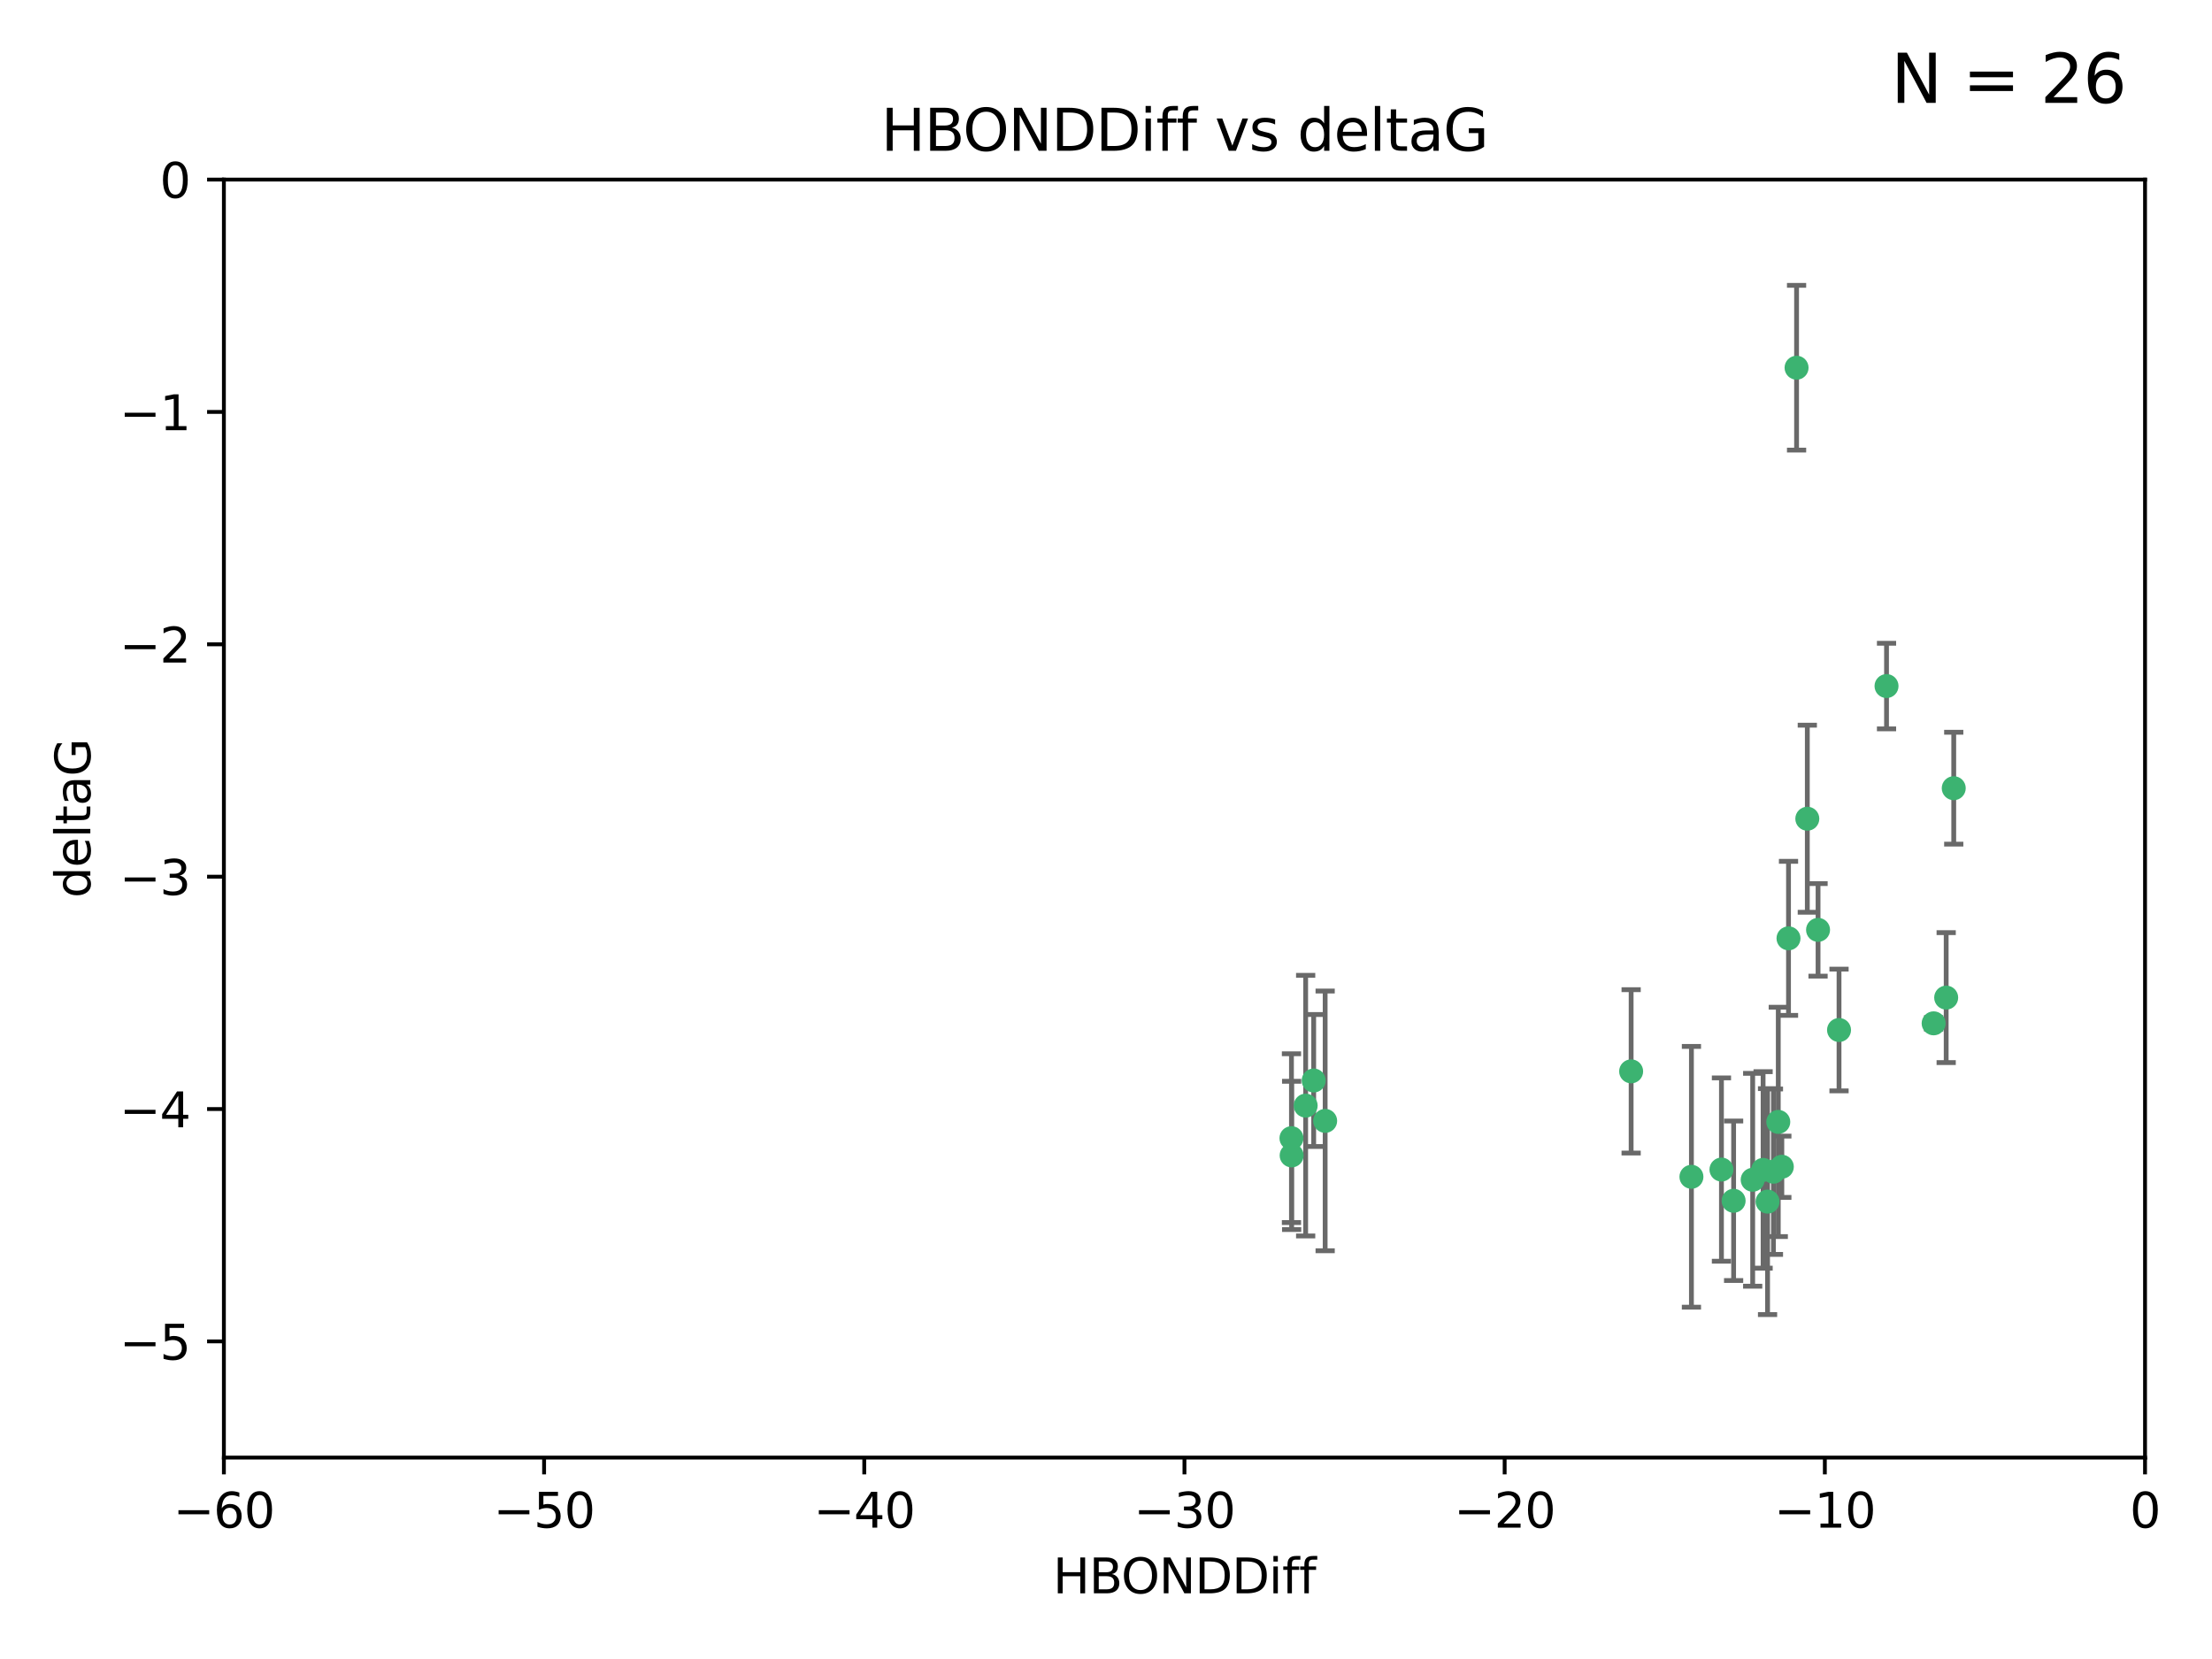 <?xml version="1.0" encoding="utf-8" standalone="no"?>
<!DOCTYPE svg PUBLIC "-//W3C//DTD SVG 1.1//EN"
  "http://www.w3.org/Graphics/SVG/1.1/DTD/svg11.dtd">
<svg xmlns:xlink="http://www.w3.org/1999/xlink" width="460.8pt" height="345.6pt" viewBox="0 0 460.8 345.6" xmlns="http://www.w3.org/2000/svg" version="1.1">
 <defs>
  <style type="text/css">*{stroke-linejoin: round; stroke-linecap: butt}</style>
 </defs>
 <g id="figure_1">
  <g id="patch_1">
   <path d="M 0 345.6 
L 460.8 345.6 
L 460.8 0 
L 0 0 
z
" style="fill: #ffffff"/>
  </g>
  <g id="axes_1">
   <g id="patch_2">
    <path d="M 46.64 303.64 
L 446.85 303.64 
L 446.85 37.411 
L 46.64 37.411 
z
" style="fill: #ffffff"/>
   </g>
   <g id="PathCollection_1">
    <defs>
     <path id="m0640c76aba" d="M 0 1.118 
C 0.297 1.118 0.581 1 0.791 0.791 
C 1 0.581 1.118 0.297 1.118 0 
C 1.118 -0.297 1 -0.581 0.791 -0.791 
C 0.581 -1 0.297 -1.118 0 -1.118 
C -0.297 -1.118 -0.581 -1 -0.791 -0.791 
C -1 -0.581 -1.118 -0.297 -1.118 0 
C -1.118 0.297 -1 0.581 -0.791 0.791 
C -0.581 1 -0.297 1.118 0 1.118 
z
" style="stroke: #3cb371"/>
    </defs>
    <g clip-path="url(#paff26fba26)">
     <use xlink:href="#m0640c76aba" x="368.215" y="250.316" style="fill: #3cb371; stroke: #3cb371"/>
     <use xlink:href="#m0640c76aba" x="269.035" y="237.101" style="fill: #3cb371; stroke: #3cb371"/>
     <use xlink:href="#m0640c76aba" x="358.61" y="243.641" style="fill: #3cb371; stroke: #3cb371"/>
     <use xlink:href="#m0640c76aba" x="352.356" y="245.151" style="fill: #3cb371; stroke: #3cb371"/>
     <use xlink:href="#m0640c76aba" x="371.188" y="243.057" style="fill: #3cb371; stroke: #3cb371"/>
     <use xlink:href="#m0640c76aba" x="339.796" y="223.183" style="fill: #3cb371; stroke: #3cb371"/>
     <use xlink:href="#m0640c76aba" x="370.448" y="233.712" style="fill: #3cb371; stroke: #3cb371"/>
     <use xlink:href="#m0640c76aba" x="276.054" y="233.502" style="fill: #3cb371; stroke: #3cb371"/>
     <use xlink:href="#m0640c76aba" x="361.144" y="250.142" style="fill: #3cb371; stroke: #3cb371"/>
     <use xlink:href="#m0640c76aba" x="378.734" y="193.709" style="fill: #3cb371; stroke: #3cb371"/>
     <use xlink:href="#m0640c76aba" x="269.073" y="240.695" style="fill: #3cb371; stroke: #3cb371"/>
     <use xlink:href="#m0640c76aba" x="273.664" y="225.088" style="fill: #3cb371; stroke: #3cb371"/>
     <use xlink:href="#m0640c76aba" x="365.116" y="245.769" style="fill: #3cb371; stroke: #3cb371"/>
     <use xlink:href="#m0640c76aba" x="383.103" y="214.57" style="fill: #3cb371; stroke: #3cb371"/>
     <use xlink:href="#m0640c76aba" x="367.286" y="243.713" style="fill: #3cb371; stroke: #3cb371"/>
     <use xlink:href="#m0640c76aba" x="369.439" y="244.088" style="fill: #3cb371; stroke: #3cb371"/>
     <use xlink:href="#m0640c76aba" x="461.043" y="141.469" style="fill: #3cb371; stroke: #3cb371"/>
     <use xlink:href="#m0640c76aba" x="374.258" y="76.602" style="fill: #3cb371; stroke: #3cb371"/>
     <use xlink:href="#m0640c76aba" x="407" y="164.196" style="fill: #3cb371; stroke: #3cb371"/>
     <use xlink:href="#m0640c76aba" x="372.579" y="195.473" style="fill: #3cb371; stroke: #3cb371"/>
     <use xlink:href="#m0640c76aba" x="405.425" y="207.82" style="fill: #3cb371; stroke: #3cb371"/>
     <use xlink:href="#m0640c76aba" x="376.497" y="170.554" style="fill: #3cb371; stroke: #3cb371"/>
     <use xlink:href="#m0640c76aba" x="271.993" y="230.324" style="fill: #3cb371; stroke: #3cb371"/>
     <use xlink:href="#m0640c76aba" x="459.389" y="126.26" style="fill: #3cb371; stroke: #3cb371"/>
     <use xlink:href="#m0640c76aba" x="392.998" y="142.919" style="fill: #3cb371; stroke: #3cb371"/>
     <use xlink:href="#m0640c76aba" x="402.812" y="213.179" style="fill: #3cb371; stroke: #3cb371"/>
    </g>
   </g>
   <g id="matplotlib.axis_1">
    <g id="xtick_1">
     <g id="line2d_1">
      <defs>
       <path id="mf8c34194e6" d="M 0 0 
L 0 3.5 
" style="stroke: #000000; stroke-width: 0.8"/>
      </defs>
      <g>
       <use xlink:href="#mf8c34194e6" x="46.64" y="303.64" style="stroke: #000000; stroke-width: 0.8"/>
      </g>
     </g>
     <g id="text_1">
      <!-- −60 -->
      <g transform="translate(36.088 318.238)scale(0.1 -0.1)">
       <defs>
        <path id="DejaVuSans-2212" d="M 678 2272 
L 4684 2272 
L 4684 1741 
L 678 1741 
L 678 2272 
z
" transform="scale(0.016)"/>
        <path id="DejaVuSans-36" d="M 2113 2584 
Q 1688 2584 1439 2293 
Q 1191 2003 1191 1497 
Q 1191 994 1439 701 
Q 1688 409 2113 409 
Q 2538 409 2786 701 
Q 3034 994 3034 1497 
Q 3034 2003 2786 2293 
Q 2538 2584 2113 2584 
z
M 3366 4563 
L 3366 3988 
Q 3128 4100 2886 4159 
Q 2644 4219 2406 4219 
Q 1781 4219 1451 3797 
Q 1122 3375 1075 2522 
Q 1259 2794 1537 2939 
Q 1816 3084 2150 3084 
Q 2853 3084 3261 2657 
Q 3669 2231 3669 1497 
Q 3669 778 3244 343 
Q 2819 -91 2113 -91 
Q 1303 -91 875 529 
Q 447 1150 447 2328 
Q 447 3434 972 4092 
Q 1497 4750 2381 4750 
Q 2619 4750 2861 4703 
Q 3103 4656 3366 4563 
z
" transform="scale(0.016)"/>
        <path id="DejaVuSans-30" d="M 2034 4250 
Q 1547 4250 1301 3770 
Q 1056 3291 1056 2328 
Q 1056 1369 1301 889 
Q 1547 409 2034 409 
Q 2525 409 2770 889 
Q 3016 1369 3016 2328 
Q 3016 3291 2770 3770 
Q 2525 4250 2034 4250 
z
M 2034 4750 
Q 2819 4750 3233 4129 
Q 3647 3509 3647 2328 
Q 3647 1150 3233 529 
Q 2819 -91 2034 -91 
Q 1250 -91 836 529 
Q 422 1150 422 2328 
Q 422 3509 836 4129 
Q 1250 4750 2034 4750 
z
" transform="scale(0.016)"/>
       </defs>
       <use xlink:href="#DejaVuSans-2212"/>
       <use xlink:href="#DejaVuSans-36" x="83.789"/>
       <use xlink:href="#DejaVuSans-30" x="147.412"/>
      </g>
     </g>
    </g>
    <g id="xtick_2">
     <g id="line2d_2">
      <g>
       <use xlink:href="#mf8c34194e6" x="113.342" y="303.64" style="stroke: #000000; stroke-width: 0.8"/>
      </g>
     </g>
     <g id="text_2">
      <!-- −50 -->
      <g transform="translate(102.789 318.238)scale(0.1 -0.1)">
       <defs>
        <path id="DejaVuSans-35" d="M 691 4666 
L 3169 4666 
L 3169 4134 
L 1269 4134 
L 1269 2991 
Q 1406 3038 1543 3061 
Q 1681 3084 1819 3084 
Q 2600 3084 3056 2656 
Q 3513 2228 3513 1497 
Q 3513 744 3044 326 
Q 2575 -91 1722 -91 
Q 1428 -91 1123 -41 
Q 819 9 494 109 
L 494 744 
Q 775 591 1075 516 
Q 1375 441 1709 441 
Q 2250 441 2565 725 
Q 2881 1009 2881 1497 
Q 2881 1984 2565 2268 
Q 2250 2553 1709 2553 
Q 1456 2553 1204 2497 
Q 953 2441 691 2322 
L 691 4666 
z
" transform="scale(0.016)"/>
       </defs>
       <use xlink:href="#DejaVuSans-2212"/>
       <use xlink:href="#DejaVuSans-35" x="83.789"/>
       <use xlink:href="#DejaVuSans-30" x="147.412"/>
      </g>
     </g>
    </g>
    <g id="xtick_3">
     <g id="line2d_3">
      <g>
       <use xlink:href="#mf8c34194e6" x="180.043" y="303.64" style="stroke: #000000; stroke-width: 0.8"/>
      </g>
     </g>
     <g id="text_3">
      <!-- −40 -->
      <g transform="translate(169.491 318.238)scale(0.1 -0.1)">
       <defs>
        <path id="DejaVuSans-34" d="M 2419 4116 
L 825 1625 
L 2419 1625 
L 2419 4116 
z
M 2253 4666 
L 3047 4666 
L 3047 1625 
L 3713 1625 
L 3713 1100 
L 3047 1100 
L 3047 0 
L 2419 0 
L 2419 1100 
L 313 1100 
L 313 1709 
L 2253 4666 
z
" transform="scale(0.016)"/>
       </defs>
       <use xlink:href="#DejaVuSans-2212"/>
       <use xlink:href="#DejaVuSans-34" x="83.789"/>
       <use xlink:href="#DejaVuSans-30" x="147.412"/>
      </g>
     </g>
    </g>
    <g id="xtick_4">
     <g id="line2d_4">
      <g>
       <use xlink:href="#mf8c34194e6" x="246.745" y="303.64" style="stroke: #000000; stroke-width: 0.8"/>
      </g>
     </g>
     <g id="text_4">
      <!-- −30 -->
      <g transform="translate(236.193 318.238)scale(0.1 -0.1)">
       <defs>
        <path id="DejaVuSans-33" d="M 2597 2516 
Q 3050 2419 3304 2112 
Q 3559 1806 3559 1356 
Q 3559 666 3084 287 
Q 2609 -91 1734 -91 
Q 1441 -91 1130 -33 
Q 819 25 488 141 
L 488 750 
Q 750 597 1062 519 
Q 1375 441 1716 441 
Q 2309 441 2620 675 
Q 2931 909 2931 1356 
Q 2931 1769 2642 2001 
Q 2353 2234 1838 2234 
L 1294 2234 
L 1294 2753 
L 1863 2753 
Q 2328 2753 2575 2939 
Q 2822 3125 2822 3475 
Q 2822 3834 2567 4026 
Q 2313 4219 1838 4219 
Q 1578 4219 1281 4162 
Q 984 4106 628 3988 
L 628 4550 
Q 988 4650 1302 4700 
Q 1616 4750 1894 4750 
Q 2613 4750 3031 4423 
Q 3450 4097 3450 3541 
Q 3450 3153 3228 2886 
Q 3006 2619 2597 2516 
z
" transform="scale(0.016)"/>
       </defs>
       <use xlink:href="#DejaVuSans-2212"/>
       <use xlink:href="#DejaVuSans-33" x="83.789"/>
       <use xlink:href="#DejaVuSans-30" x="147.412"/>
      </g>
     </g>
    </g>
    <g id="xtick_5">
     <g id="line2d_5">
      <g>
       <use xlink:href="#mf8c34194e6" x="313.447" y="303.64" style="stroke: #000000; stroke-width: 0.8"/>
      </g>
     </g>
     <g id="text_5">
      <!-- −20 -->
      <g transform="translate(302.894 318.238)scale(0.1 -0.1)">
       <defs>
        <path id="DejaVuSans-32" d="M 1228 531 
L 3431 531 
L 3431 0 
L 469 0 
L 469 531 
Q 828 903 1448 1529 
Q 2069 2156 2228 2338 
Q 2531 2678 2651 2914 
Q 2772 3150 2772 3378 
Q 2772 3750 2511 3984 
Q 2250 4219 1831 4219 
Q 1534 4219 1204 4116 
Q 875 4013 500 3803 
L 500 4441 
Q 881 4594 1212 4672 
Q 1544 4750 1819 4750 
Q 2544 4750 2975 4387 
Q 3406 4025 3406 3419 
Q 3406 3131 3298 2873 
Q 3191 2616 2906 2266 
Q 2828 2175 2409 1742 
Q 1991 1309 1228 531 
z
" transform="scale(0.016)"/>
       </defs>
       <use xlink:href="#DejaVuSans-2212"/>
       <use xlink:href="#DejaVuSans-32" x="83.789"/>
       <use xlink:href="#DejaVuSans-30" x="147.412"/>
      </g>
     </g>
    </g>
    <g id="xtick_6">
     <g id="line2d_6">
      <g>
       <use xlink:href="#mf8c34194e6" x="380.148" y="303.64" style="stroke: #000000; stroke-width: 0.8"/>
      </g>
     </g>
     <g id="text_6">
      <!-- −10 -->
      <g transform="translate(369.596 318.238)scale(0.1 -0.1)">
       <defs>
        <path id="DejaVuSans-31" d="M 794 531 
L 1825 531 
L 1825 4091 
L 703 3866 
L 703 4441 
L 1819 4666 
L 2450 4666 
L 2450 531 
L 3481 531 
L 3481 0 
L 794 0 
L 794 531 
z
" transform="scale(0.016)"/>
       </defs>
       <use xlink:href="#DejaVuSans-2212"/>
       <use xlink:href="#DejaVuSans-31" x="83.789"/>
       <use xlink:href="#DejaVuSans-30" x="147.412"/>
      </g>
     </g>
    </g>
    <g id="xtick_7">
     <g id="line2d_7">
      <g>
       <use xlink:href="#mf8c34194e6" x="446.85" y="303.64" style="stroke: #000000; stroke-width: 0.8"/>
      </g>
     </g>
     <g id="text_7">
      <!-- 0 -->
      <g transform="translate(443.669 318.238)scale(0.1 -0.1)">
       <use xlink:href="#DejaVuSans-30"/>
      </g>
     </g>
    </g>
    <g id="text_8">
     <!-- HBONDDiff -->
     <g transform="translate(219.356 331.917)scale(0.1 -0.1)">
      <defs>
       <path id="DejaVuSans-48" d="M 628 4666 
L 1259 4666 
L 1259 2753 
L 3553 2753 
L 3553 4666 
L 4184 4666 
L 4184 0 
L 3553 0 
L 3553 2222 
L 1259 2222 
L 1259 0 
L 628 0 
L 628 4666 
z
" transform="scale(0.016)"/>
       <path id="DejaVuSans-42" d="M 1259 2228 
L 1259 519 
L 2272 519 
Q 2781 519 3026 730 
Q 3272 941 3272 1375 
Q 3272 1813 3026 2020 
Q 2781 2228 2272 2228 
L 1259 2228 
z
M 1259 4147 
L 1259 2741 
L 2194 2741 
Q 2656 2741 2882 2914 
Q 3109 3088 3109 3444 
Q 3109 3797 2882 3972 
Q 2656 4147 2194 4147 
L 1259 4147 
z
M 628 4666 
L 2241 4666 
Q 2963 4666 3353 4366 
Q 3744 4066 3744 3513 
Q 3744 3084 3544 2831 
Q 3344 2578 2956 2516 
Q 3422 2416 3680 2098 
Q 3938 1781 3938 1306 
Q 3938 681 3513 340 
Q 3088 0 2303 0 
L 628 0 
L 628 4666 
z
" transform="scale(0.016)"/>
       <path id="DejaVuSans-4f" d="M 2522 4238 
Q 1834 4238 1429 3725 
Q 1025 3213 1025 2328 
Q 1025 1447 1429 934 
Q 1834 422 2522 422 
Q 3209 422 3611 934 
Q 4013 1447 4013 2328 
Q 4013 3213 3611 3725 
Q 3209 4238 2522 4238 
z
M 2522 4750 
Q 3503 4750 4090 4092 
Q 4678 3434 4678 2328 
Q 4678 1225 4090 567 
Q 3503 -91 2522 -91 
Q 1538 -91 948 565 
Q 359 1222 359 2328 
Q 359 3434 948 4092 
Q 1538 4750 2522 4750 
z
" transform="scale(0.016)"/>
       <path id="DejaVuSans-4e" d="M 628 4666 
L 1478 4666 
L 3547 763 
L 3547 4666 
L 4159 4666 
L 4159 0 
L 3309 0 
L 1241 3903 
L 1241 0 
L 628 0 
L 628 4666 
z
" transform="scale(0.016)"/>
       <path id="DejaVuSans-44" d="M 1259 4147 
L 1259 519 
L 2022 519 
Q 2988 519 3436 956 
Q 3884 1394 3884 2338 
Q 3884 3275 3436 3711 
Q 2988 4147 2022 4147 
L 1259 4147 
z
M 628 4666 
L 1925 4666 
Q 3281 4666 3915 4102 
Q 4550 3538 4550 2338 
Q 4550 1131 3912 565 
Q 3275 0 1925 0 
L 628 0 
L 628 4666 
z
" transform="scale(0.016)"/>
       <path id="DejaVuSans-69" d="M 603 3500 
L 1178 3500 
L 1178 0 
L 603 0 
L 603 3500 
z
M 603 4863 
L 1178 4863 
L 1178 4134 
L 603 4134 
L 603 4863 
z
" transform="scale(0.016)"/>
       <path id="DejaVuSans-66" d="M 2375 4863 
L 2375 4384 
L 1825 4384 
Q 1516 4384 1395 4259 
Q 1275 4134 1275 3809 
L 1275 3500 
L 2222 3500 
L 2222 3053 
L 1275 3053 
L 1275 0 
L 697 0 
L 697 3053 
L 147 3053 
L 147 3500 
L 697 3500 
L 697 3744 
Q 697 4328 969 4595 
Q 1241 4863 1831 4863 
L 2375 4863 
z
" transform="scale(0.016)"/>
      </defs>
      <use xlink:href="#DejaVuSans-48"/>
      <use xlink:href="#DejaVuSans-42" x="75.195"/>
      <use xlink:href="#DejaVuSans-4f" x="142.049"/>
      <use xlink:href="#DejaVuSans-4e" x="220.76"/>
      <use xlink:href="#DejaVuSans-44" x="295.564"/>
      <use xlink:href="#DejaVuSans-44" x="372.566"/>
      <use xlink:href="#DejaVuSans-69" x="449.568"/>
      <use xlink:href="#DejaVuSans-66" x="477.352"/>
      <use xlink:href="#DejaVuSans-66" x="512.557"/>
     </g>
    </g>
   </g>
   <g id="matplotlib.axis_2">
    <g id="ytick_1">
     <g id="line2d_8">
      <defs>
       <path id="mf46315cda0" d="M 0 0 
L -3.5 0 
" style="stroke: #000000; stroke-width: 0.8"/>
      </defs>
      <g>
       <use xlink:href="#mf46315cda0" x="46.64" y="279.437" style="stroke: #000000; stroke-width: 0.8"/>
      </g>
     </g>
     <g id="text_9">
      <!-- −5 -->
      <g transform="translate(24.898 283.237)scale(0.1 -0.1)">
       <use xlink:href="#DejaVuSans-2212"/>
       <use xlink:href="#DejaVuSans-35" x="83.789"/>
      </g>
     </g>
    </g>
    <g id="ytick_2">
     <g id="line2d_9">
      <g>
       <use xlink:href="#mf46315cda0" x="46.64" y="231.032" style="stroke: #000000; stroke-width: 0.8"/>
      </g>
     </g>
     <g id="text_10">
      <!-- −4 -->
      <g transform="translate(24.898 234.831)scale(0.1 -0.1)">
       <use xlink:href="#DejaVuSans-2212"/>
       <use xlink:href="#DejaVuSans-34" x="83.789"/>
      </g>
     </g>
    </g>
    <g id="ytick_3">
     <g id="line2d_10">
      <g>
       <use xlink:href="#mf46315cda0" x="46.64" y="182.627" style="stroke: #000000; stroke-width: 0.8"/>
      </g>
     </g>
     <g id="text_11">
      <!-- −3 -->
      <g transform="translate(24.898 186.426)scale(0.1 -0.1)">
       <use xlink:href="#DejaVuSans-2212"/>
       <use xlink:href="#DejaVuSans-33" x="83.789"/>
      </g>
     </g>
    </g>
    <g id="ytick_4">
     <g id="line2d_11">
      <g>
       <use xlink:href="#mf46315cda0" x="46.64" y="134.222" style="stroke: #000000; stroke-width: 0.8"/>
      </g>
     </g>
     <g id="text_12">
      <!-- −2 -->
      <g transform="translate(24.898 138.021)scale(0.1 -0.1)">
       <use xlink:href="#DejaVuSans-2212"/>
       <use xlink:href="#DejaVuSans-32" x="83.789"/>
      </g>
     </g>
    </g>
    <g id="ytick_5">
     <g id="line2d_12">
      <g>
       <use xlink:href="#mf46315cda0" x="46.64" y="85.816" style="stroke: #000000; stroke-width: 0.8"/>
      </g>
     </g>
     <g id="text_13">
      <!-- −1 -->
      <g transform="translate(24.898 89.616)scale(0.1 -0.1)">
       <use xlink:href="#DejaVuSans-2212"/>
       <use xlink:href="#DejaVuSans-31" x="83.789"/>
      </g>
     </g>
    </g>
    <g id="ytick_6">
     <g id="line2d_13">
      <g>
       <use xlink:href="#mf46315cda0" x="46.64" y="37.411" style="stroke: #000000; stroke-width: 0.8"/>
      </g>
     </g>
     <g id="text_14">
      <!-- 0 -->
      <g transform="translate(33.278 41.21)scale(0.1 -0.1)">
       <use xlink:href="#DejaVuSans-30"/>
      </g>
     </g>
    </g>
    <g id="text_15">
     <!-- deltaG -->
     <g transform="translate(18.818 187.064)rotate(-90)scale(0.1 -0.1)">
      <defs>
       <path id="DejaVuSans-64" d="M 2906 2969 
L 2906 4863 
L 3481 4863 
L 3481 0 
L 2906 0 
L 2906 525 
Q 2725 213 2448 61 
Q 2172 -91 1784 -91 
Q 1150 -91 751 415 
Q 353 922 353 1747 
Q 353 2572 751 3078 
Q 1150 3584 1784 3584 
Q 2172 3584 2448 3432 
Q 2725 3281 2906 2969 
z
M 947 1747 
Q 947 1113 1208 752 
Q 1469 391 1925 391 
Q 2381 391 2643 752 
Q 2906 1113 2906 1747 
Q 2906 2381 2643 2742 
Q 2381 3103 1925 3103 
Q 1469 3103 1208 2742 
Q 947 2381 947 1747 
z
" transform="scale(0.016)"/>
       <path id="DejaVuSans-65" d="M 3597 1894 
L 3597 1613 
L 953 1613 
Q 991 1019 1311 708 
Q 1631 397 2203 397 
Q 2534 397 2845 478 
Q 3156 559 3463 722 
L 3463 178 
Q 3153 47 2828 -22 
Q 2503 -91 2169 -91 
Q 1331 -91 842 396 
Q 353 884 353 1716 
Q 353 2575 817 3079 
Q 1281 3584 2069 3584 
Q 2775 3584 3186 3129 
Q 3597 2675 3597 1894 
z
M 3022 2063 
Q 3016 2534 2758 2815 
Q 2500 3097 2075 3097 
Q 1594 3097 1305 2825 
Q 1016 2553 972 2059 
L 3022 2063 
z
" transform="scale(0.016)"/>
       <path id="DejaVuSans-6c" d="M 603 4863 
L 1178 4863 
L 1178 0 
L 603 0 
L 603 4863 
z
" transform="scale(0.016)"/>
       <path id="DejaVuSans-74" d="M 1172 4494 
L 1172 3500 
L 2356 3500 
L 2356 3053 
L 1172 3053 
L 1172 1153 
Q 1172 725 1289 603 
Q 1406 481 1766 481 
L 2356 481 
L 2356 0 
L 1766 0 
Q 1100 0 847 248 
Q 594 497 594 1153 
L 594 3053 
L 172 3053 
L 172 3500 
L 594 3500 
L 594 4494 
L 1172 4494 
z
" transform="scale(0.016)"/>
       <path id="DejaVuSans-61" d="M 2194 1759 
Q 1497 1759 1228 1600 
Q 959 1441 959 1056 
Q 959 750 1161 570 
Q 1363 391 1709 391 
Q 2188 391 2477 730 
Q 2766 1069 2766 1631 
L 2766 1759 
L 2194 1759 
z
M 3341 1997 
L 3341 0 
L 2766 0 
L 2766 531 
Q 2569 213 2275 61 
Q 1981 -91 1556 -91 
Q 1019 -91 701 211 
Q 384 513 384 1019 
Q 384 1609 779 1909 
Q 1175 2209 1959 2209 
L 2766 2209 
L 2766 2266 
Q 2766 2663 2505 2880 
Q 2244 3097 1772 3097 
Q 1472 3097 1187 3025 
Q 903 2953 641 2809 
L 641 3341 
Q 956 3463 1253 3523 
Q 1550 3584 1831 3584 
Q 2591 3584 2966 3190 
Q 3341 2797 3341 1997 
z
" transform="scale(0.016)"/>
       <path id="DejaVuSans-47" d="M 3809 666 
L 3809 1919 
L 2778 1919 
L 2778 2438 
L 4434 2438 
L 4434 434 
Q 4069 175 3628 42 
Q 3188 -91 2688 -91 
Q 1594 -91 976 548 
Q 359 1188 359 2328 
Q 359 3472 976 4111 
Q 1594 4750 2688 4750 
Q 3144 4750 3555 4637 
Q 3966 4525 4313 4306 
L 4313 3634 
Q 3963 3931 3569 4081 
Q 3175 4231 2741 4231 
Q 1884 4231 1454 3753 
Q 1025 3275 1025 2328 
Q 1025 1384 1454 906 
Q 1884 428 2741 428 
Q 3075 428 3337 486 
Q 3600 544 3809 666 
z
" transform="scale(0.016)"/>
      </defs>
      <use xlink:href="#DejaVuSans-64"/>
      <use xlink:href="#DejaVuSans-65" x="63.477"/>
      <use xlink:href="#DejaVuSans-6c" x="125"/>
      <use xlink:href="#DejaVuSans-74" x="152.783"/>
      <use xlink:href="#DejaVuSans-61" x="191.992"/>
      <use xlink:href="#DejaVuSans-47" x="253.271"/>
     </g>
    </g>
   </g>
   <g id="LineCollection_1">
    <path d="M 368.215 273.851 
L 368.215 226.78 
" clip-path="url(#paff26fba26)" style="fill: none; stroke: #696969"/>
    <path d="M 269.035 254.682 
L 269.035 219.519 
" clip-path="url(#paff26fba26)" style="fill: none; stroke: #696969"/>
    <path d="M 358.61 262.737 
L 358.61 224.544 
" clip-path="url(#paff26fba26)" style="fill: none; stroke: #696969"/>
    <path d="M 352.356 272.312 
L 352.356 217.99 
" clip-path="url(#paff26fba26)" style="fill: none; stroke: #696969"/>
    <path d="M 371.188 249.446 
L 371.188 236.669 
" clip-path="url(#paff26fba26)" style="fill: none; stroke: #696969"/>
    <path d="M 339.796 240.197 
L 339.796 206.168 
" clip-path="url(#paff26fba26)" style="fill: none; stroke: #696969"/>
    <path d="M 370.448 257.598 
L 370.448 209.826 
" clip-path="url(#paff26fba26)" style="fill: none; stroke: #696969"/>
    <path d="M 276.054 260.554 
L 276.054 206.45 
" clip-path="url(#paff26fba26)" style="fill: none; stroke: #696969"/>
    <path d="M 361.144 266.753 
L 361.144 233.531 
" clip-path="url(#paff26fba26)" style="fill: none; stroke: #696969"/>
    <path d="M 378.734 203.348 
L 378.734 184.071 
" clip-path="url(#paff26fba26)" style="fill: none; stroke: #696969"/>
    <path d="M 269.073 256.139 
L 269.073 225.251 
" clip-path="url(#paff26fba26)" style="fill: none; stroke: #696969"/>
    <path d="M 273.664 238.836 
L 273.664 211.34 
" clip-path="url(#paff26fba26)" style="fill: none; stroke: #696969"/>
    <path d="M 365.116 267.941 
L 365.116 223.597 
" clip-path="url(#paff26fba26)" style="fill: none; stroke: #696969"/>
    <path d="M 383.103 227.251 
L 383.103 201.889 
" clip-path="url(#paff26fba26)" style="fill: none; stroke: #696969"/>
    <path d="M 367.286 264.178 
L 367.286 223.248 
" clip-path="url(#paff26fba26)" style="fill: none; stroke: #696969"/>
    <path d="M 369.439 261.318 
L 369.439 226.858 
" clip-path="url(#paff26fba26)" style="fill: none; stroke: #696969"/>
    <path d="M 461.043 146.137 
L 461.043 136.802 
" clip-path="url(#paff26fba26)" style="fill: none; stroke: #696969"/>
    <path d="M 374.258 93.762 
L 374.258 59.442 
" clip-path="url(#paff26fba26)" style="fill: none; stroke: #696969"/>
    <path d="M 407 175.847 
L 407 152.545 
" clip-path="url(#paff26fba26)" style="fill: none; stroke: #696969"/>
    <path d="M 372.579 211.518 
L 372.579 179.428 
" clip-path="url(#paff26fba26)" style="fill: none; stroke: #696969"/>
    <path d="M 405.425 221.356 
L 405.425 194.285 
" clip-path="url(#paff26fba26)" style="fill: none; stroke: #696969"/>
    <path d="M 376.497 190.037 
L 376.497 151.07 
" clip-path="url(#paff26fba26)" style="fill: none; stroke: #696969"/>
    <path d="M 271.993 257.471 
L 271.993 203.178 
" clip-path="url(#paff26fba26)" style="fill: none; stroke: #696969"/>
    <path d="M 459.389 140.03 
L 459.389 112.489 
" clip-path="url(#paff26fba26)" style="fill: none; stroke: #696969"/>
    <path d="M 392.998 151.833 
L 392.998 134.005 
" clip-path="url(#paff26fba26)" style="fill: none; stroke: #696969"/>
    <path d="M 402.812 214.388 
L 402.812 211.971 
" clip-path="url(#paff26fba26)" style="fill: none; stroke: #696969"/>
   </g>
   <g id="line2d_14">
    <defs>
     <path id="m745388ecb5" d="M 2 0 
L -2 -0 
" style="stroke: #696969"/>
    </defs>
    <g clip-path="url(#paff26fba26)">
     <use xlink:href="#m745388ecb5" x="368.215" y="273.851" style="fill: #696969; stroke: #696969"/>
     <use xlink:href="#m745388ecb5" x="269.035" y="254.682" style="fill: #696969; stroke: #696969"/>
     <use xlink:href="#m745388ecb5" x="358.61" y="262.737" style="fill: #696969; stroke: #696969"/>
     <use xlink:href="#m745388ecb5" x="352.356" y="272.312" style="fill: #696969; stroke: #696969"/>
     <use xlink:href="#m745388ecb5" x="371.188" y="249.446" style="fill: #696969; stroke: #696969"/>
     <use xlink:href="#m745388ecb5" x="339.796" y="240.197" style="fill: #696969; stroke: #696969"/>
     <use xlink:href="#m745388ecb5" x="370.448" y="257.598" style="fill: #696969; stroke: #696969"/>
     <use xlink:href="#m745388ecb5" x="276.054" y="260.554" style="fill: #696969; stroke: #696969"/>
     <use xlink:href="#m745388ecb5" x="361.144" y="266.753" style="fill: #696969; stroke: #696969"/>
     <use xlink:href="#m745388ecb5" x="378.734" y="203.348" style="fill: #696969; stroke: #696969"/>
     <use xlink:href="#m745388ecb5" x="269.073" y="256.139" style="fill: #696969; stroke: #696969"/>
     <use xlink:href="#m745388ecb5" x="273.664" y="238.836" style="fill: #696969; stroke: #696969"/>
     <use xlink:href="#m745388ecb5" x="365.116" y="267.941" style="fill: #696969; stroke: #696969"/>
     <use xlink:href="#m745388ecb5" x="383.103" y="227.251" style="fill: #696969; stroke: #696969"/>
     <use xlink:href="#m745388ecb5" x="367.286" y="264.178" style="fill: #696969; stroke: #696969"/>
     <use xlink:href="#m745388ecb5" x="369.439" y="261.318" style="fill: #696969; stroke: #696969"/>
     <use xlink:href="#m745388ecb5" x="461.043" y="146.137" style="fill: #696969; stroke: #696969"/>
     <use xlink:href="#m745388ecb5" x="374.258" y="93.762" style="fill: #696969; stroke: #696969"/>
     <use xlink:href="#m745388ecb5" x="407" y="175.847" style="fill: #696969; stroke: #696969"/>
     <use xlink:href="#m745388ecb5" x="372.579" y="211.518" style="fill: #696969; stroke: #696969"/>
     <use xlink:href="#m745388ecb5" x="405.425" y="221.356" style="fill: #696969; stroke: #696969"/>
     <use xlink:href="#m745388ecb5" x="376.497" y="190.037" style="fill: #696969; stroke: #696969"/>
     <use xlink:href="#m745388ecb5" x="271.993" y="257.471" style="fill: #696969; stroke: #696969"/>
     <use xlink:href="#m745388ecb5" x="459.389" y="140.03" style="fill: #696969; stroke: #696969"/>
     <use xlink:href="#m745388ecb5" x="392.998" y="151.833" style="fill: #696969; stroke: #696969"/>
     <use xlink:href="#m745388ecb5" x="402.812" y="214.388" style="fill: #696969; stroke: #696969"/>
    </g>
   </g>
   <g id="line2d_15">
    <g clip-path="url(#paff26fba26)">
     <use xlink:href="#m745388ecb5" x="368.215" y="226.78" style="fill: #696969; stroke: #696969"/>
     <use xlink:href="#m745388ecb5" x="269.035" y="219.519" style="fill: #696969; stroke: #696969"/>
     <use xlink:href="#m745388ecb5" x="358.61" y="224.544" style="fill: #696969; stroke: #696969"/>
     <use xlink:href="#m745388ecb5" x="352.356" y="217.99" style="fill: #696969; stroke: #696969"/>
     <use xlink:href="#m745388ecb5" x="371.188" y="236.669" style="fill: #696969; stroke: #696969"/>
     <use xlink:href="#m745388ecb5" x="339.796" y="206.168" style="fill: #696969; stroke: #696969"/>
     <use xlink:href="#m745388ecb5" x="370.448" y="209.826" style="fill: #696969; stroke: #696969"/>
     <use xlink:href="#m745388ecb5" x="276.054" y="206.45" style="fill: #696969; stroke: #696969"/>
     <use xlink:href="#m745388ecb5" x="361.144" y="233.531" style="fill: #696969; stroke: #696969"/>
     <use xlink:href="#m745388ecb5" x="378.734" y="184.071" style="fill: #696969; stroke: #696969"/>
     <use xlink:href="#m745388ecb5" x="269.073" y="225.251" style="fill: #696969; stroke: #696969"/>
     <use xlink:href="#m745388ecb5" x="273.664" y="211.34" style="fill: #696969; stroke: #696969"/>
     <use xlink:href="#m745388ecb5" x="365.116" y="223.597" style="fill: #696969; stroke: #696969"/>
     <use xlink:href="#m745388ecb5" x="383.103" y="201.889" style="fill: #696969; stroke: #696969"/>
     <use xlink:href="#m745388ecb5" x="367.286" y="223.248" style="fill: #696969; stroke: #696969"/>
     <use xlink:href="#m745388ecb5" x="369.439" y="226.858" style="fill: #696969; stroke: #696969"/>
     <use xlink:href="#m745388ecb5" x="461.043" y="136.802" style="fill: #696969; stroke: #696969"/>
     <use xlink:href="#m745388ecb5" x="374.258" y="59.442" style="fill: #696969; stroke: #696969"/>
     <use xlink:href="#m745388ecb5" x="407" y="152.545" style="fill: #696969; stroke: #696969"/>
     <use xlink:href="#m745388ecb5" x="372.579" y="179.428" style="fill: #696969; stroke: #696969"/>
     <use xlink:href="#m745388ecb5" x="405.425" y="194.285" style="fill: #696969; stroke: #696969"/>
     <use xlink:href="#m745388ecb5" x="376.497" y="151.07" style="fill: #696969; stroke: #696969"/>
     <use xlink:href="#m745388ecb5" x="271.993" y="203.178" style="fill: #696969; stroke: #696969"/>
     <use xlink:href="#m745388ecb5" x="459.389" y="112.489" style="fill: #696969; stroke: #696969"/>
     <use xlink:href="#m745388ecb5" x="392.998" y="134.005" style="fill: #696969; stroke: #696969"/>
     <use xlink:href="#m745388ecb5" x="402.812" y="211.971" style="fill: #696969; stroke: #696969"/>
    </g>
   </g>
   <g id="line2d_16">
    <defs>
     <path id="mb95c9c97c5" d="M 0 2 
C 0.53 2 1.039 1.789 1.414 1.414 
C 1.789 1.039 2 0.53 2 0 
C 2 -0.53 1.789 -1.039 1.414 -1.414 
C 1.039 -1.789 0.53 -2 0 -2 
C -0.53 -2 -1.039 -1.789 -1.414 -1.414 
C -1.789 -1.039 -2 -0.53 -2 0 
C -2 0.53 -1.789 1.039 -1.414 1.414 
C -1.039 1.789 -0.53 2 0 2 
z
" style="stroke: #3cb371"/>
    </defs>
    <g clip-path="url(#paff26fba26)">
     <use xlink:href="#mb95c9c97c5" x="368.215" y="250.316" style="fill: #3cb371; stroke: #3cb371"/>
     <use xlink:href="#mb95c9c97c5" x="269.035" y="237.101" style="fill: #3cb371; stroke: #3cb371"/>
     <use xlink:href="#mb95c9c97c5" x="358.61" y="243.641" style="fill: #3cb371; stroke: #3cb371"/>
     <use xlink:href="#mb95c9c97c5" x="352.356" y="245.151" style="fill: #3cb371; stroke: #3cb371"/>
     <use xlink:href="#mb95c9c97c5" x="371.188" y="243.057" style="fill: #3cb371; stroke: #3cb371"/>
     <use xlink:href="#mb95c9c97c5" x="339.796" y="223.183" style="fill: #3cb371; stroke: #3cb371"/>
     <use xlink:href="#mb95c9c97c5" x="370.448" y="233.712" style="fill: #3cb371; stroke: #3cb371"/>
     <use xlink:href="#mb95c9c97c5" x="276.054" y="233.502" style="fill: #3cb371; stroke: #3cb371"/>
     <use xlink:href="#mb95c9c97c5" x="361.144" y="250.142" style="fill: #3cb371; stroke: #3cb371"/>
     <use xlink:href="#mb95c9c97c5" x="378.734" y="193.709" style="fill: #3cb371; stroke: #3cb371"/>
     <use xlink:href="#mb95c9c97c5" x="269.073" y="240.695" style="fill: #3cb371; stroke: #3cb371"/>
     <use xlink:href="#mb95c9c97c5" x="273.664" y="225.088" style="fill: #3cb371; stroke: #3cb371"/>
     <use xlink:href="#mb95c9c97c5" x="365.116" y="245.769" style="fill: #3cb371; stroke: #3cb371"/>
     <use xlink:href="#mb95c9c97c5" x="383.103" y="214.57" style="fill: #3cb371; stroke: #3cb371"/>
     <use xlink:href="#mb95c9c97c5" x="367.286" y="243.713" style="fill: #3cb371; stroke: #3cb371"/>
     <use xlink:href="#mb95c9c97c5" x="369.439" y="244.088" style="fill: #3cb371; stroke: #3cb371"/>
     <use xlink:href="#mb95c9c97c5" x="461.043" y="141.469" style="fill: #3cb371; stroke: #3cb371"/>
     <use xlink:href="#mb95c9c97c5" x="374.258" y="76.602" style="fill: #3cb371; stroke: #3cb371"/>
     <use xlink:href="#mb95c9c97c5" x="407" y="164.196" style="fill: #3cb371; stroke: #3cb371"/>
     <use xlink:href="#mb95c9c97c5" x="372.579" y="195.473" style="fill: #3cb371; stroke: #3cb371"/>
     <use xlink:href="#mb95c9c97c5" x="405.425" y="207.82" style="fill: #3cb371; stroke: #3cb371"/>
     <use xlink:href="#mb95c9c97c5" x="376.497" y="170.554" style="fill: #3cb371; stroke: #3cb371"/>
     <use xlink:href="#mb95c9c97c5" x="271.993" y="230.324" style="fill: #3cb371; stroke: #3cb371"/>
     <use xlink:href="#mb95c9c97c5" x="459.389" y="126.26" style="fill: #3cb371; stroke: #3cb371"/>
     <use xlink:href="#mb95c9c97c5" x="392.998" y="142.919" style="fill: #3cb371; stroke: #3cb371"/>
     <use xlink:href="#mb95c9c97c5" x="402.812" y="213.179" style="fill: #3cb371; stroke: #3cb371"/>
    </g>
   </g>
   <g id="patch_3">
    <path d="M 46.64 303.64 
L 46.64 37.411 
" style="fill: none; stroke: #000000; stroke-width: 0.8; stroke-linejoin: miter; stroke-linecap: square"/>
   </g>
   <g id="patch_4">
    <path d="M 446.85 303.64 
L 446.85 37.411 
" style="fill: none; stroke: #000000; stroke-width: 0.8; stroke-linejoin: miter; stroke-linecap: square"/>
   </g>
   <g id="patch_5">
    <path d="M 46.64 303.64 
L 446.85 303.64 
" style="fill: none; stroke: #000000; stroke-width: 0.8; stroke-linejoin: miter; stroke-linecap: square"/>
   </g>
   <g id="patch_6">
    <path d="M 46.64 37.411 
L 446.85 37.411 
" style="fill: none; stroke: #000000; stroke-width: 0.8; stroke-linejoin: miter; stroke-linecap: square"/>
   </g>
   <g id="text_16">
    <!-- N = 26 -->
    <g transform="translate(393.929 21.426)scale(0.14 -0.14)">
     <defs>
      <path id="DejaVuSans-20" transform="scale(0.016)"/>
      <path id="DejaVuSans-3d" d="M 678 2906 
L 4684 2906 
L 4684 2381 
L 678 2381 
L 678 2906 
z
M 678 1631 
L 4684 1631 
L 4684 1100 
L 678 1100 
L 678 1631 
z
" transform="scale(0.016)"/>
     </defs>
     <use xlink:href="#DejaVuSans-4e"/>
     <use xlink:href="#DejaVuSans-20" x="74.805"/>
     <use xlink:href="#DejaVuSans-3d" x="106.592"/>
     <use xlink:href="#DejaVuSans-20" x="190.381"/>
     <use xlink:href="#DejaVuSans-32" x="222.168"/>
     <use xlink:href="#DejaVuSans-36" x="285.791"/>
    </g>
   </g>
   <g id="text_17">
    <!-- HBONDDiff vs deltaG -->
    <g transform="translate(183.542 31.411)scale(0.12 -0.12)">
     <defs>
      <path id="DejaVuSans-76" d="M 191 3500 
L 800 3500 
L 1894 563 
L 2988 3500 
L 3597 3500 
L 2284 0 
L 1503 0 
L 191 3500 
z
" transform="scale(0.016)"/>
      <path id="DejaVuSans-73" d="M 2834 3397 
L 2834 2853 
Q 2591 2978 2328 3040 
Q 2066 3103 1784 3103 
Q 1356 3103 1142 2972 
Q 928 2841 928 2578 
Q 928 2378 1081 2264 
Q 1234 2150 1697 2047 
L 1894 2003 
Q 2506 1872 2764 1633 
Q 3022 1394 3022 966 
Q 3022 478 2636 193 
Q 2250 -91 1575 -91 
Q 1294 -91 989 -36 
Q 684 19 347 128 
L 347 722 
Q 666 556 975 473 
Q 1284 391 1588 391 
Q 1994 391 2212 530 
Q 2431 669 2431 922 
Q 2431 1156 2273 1281 
Q 2116 1406 1581 1522 
L 1381 1569 
Q 847 1681 609 1914 
Q 372 2147 372 2553 
Q 372 3047 722 3315 
Q 1072 3584 1716 3584 
Q 2034 3584 2315 3537 
Q 2597 3491 2834 3397 
z
" transform="scale(0.016)"/>
     </defs>
     <use xlink:href="#DejaVuSans-48"/>
     <use xlink:href="#DejaVuSans-42" x="75.195"/>
     <use xlink:href="#DejaVuSans-4f" x="142.049"/>
     <use xlink:href="#DejaVuSans-4e" x="220.76"/>
     <use xlink:href="#DejaVuSans-44" x="295.564"/>
     <use xlink:href="#DejaVuSans-44" x="372.566"/>
     <use xlink:href="#DejaVuSans-69" x="449.568"/>
     <use xlink:href="#DejaVuSans-66" x="477.352"/>
     <use xlink:href="#DejaVuSans-66" x="512.557"/>
     <use xlink:href="#DejaVuSans-20" x="547.762"/>
     <use xlink:href="#DejaVuSans-76" x="579.549"/>
     <use xlink:href="#DejaVuSans-73" x="638.729"/>
     <use xlink:href="#DejaVuSans-20" x="690.828"/>
     <use xlink:href="#DejaVuSans-64" x="722.615"/>
     <use xlink:href="#DejaVuSans-65" x="786.092"/>
     <use xlink:href="#DejaVuSans-6c" x="847.615"/>
     <use xlink:href="#DejaVuSans-74" x="875.398"/>
     <use xlink:href="#DejaVuSans-61" x="914.607"/>
     <use xlink:href="#DejaVuSans-47" x="975.887"/>
    </g>
   </g>
  </g>
 </g>
 <defs>
  <clipPath id="paff26fba26">
   <rect x="46.64" y="37.411" width="400.21" height="266.229"/>
  </clipPath>
 </defs>
</svg>
